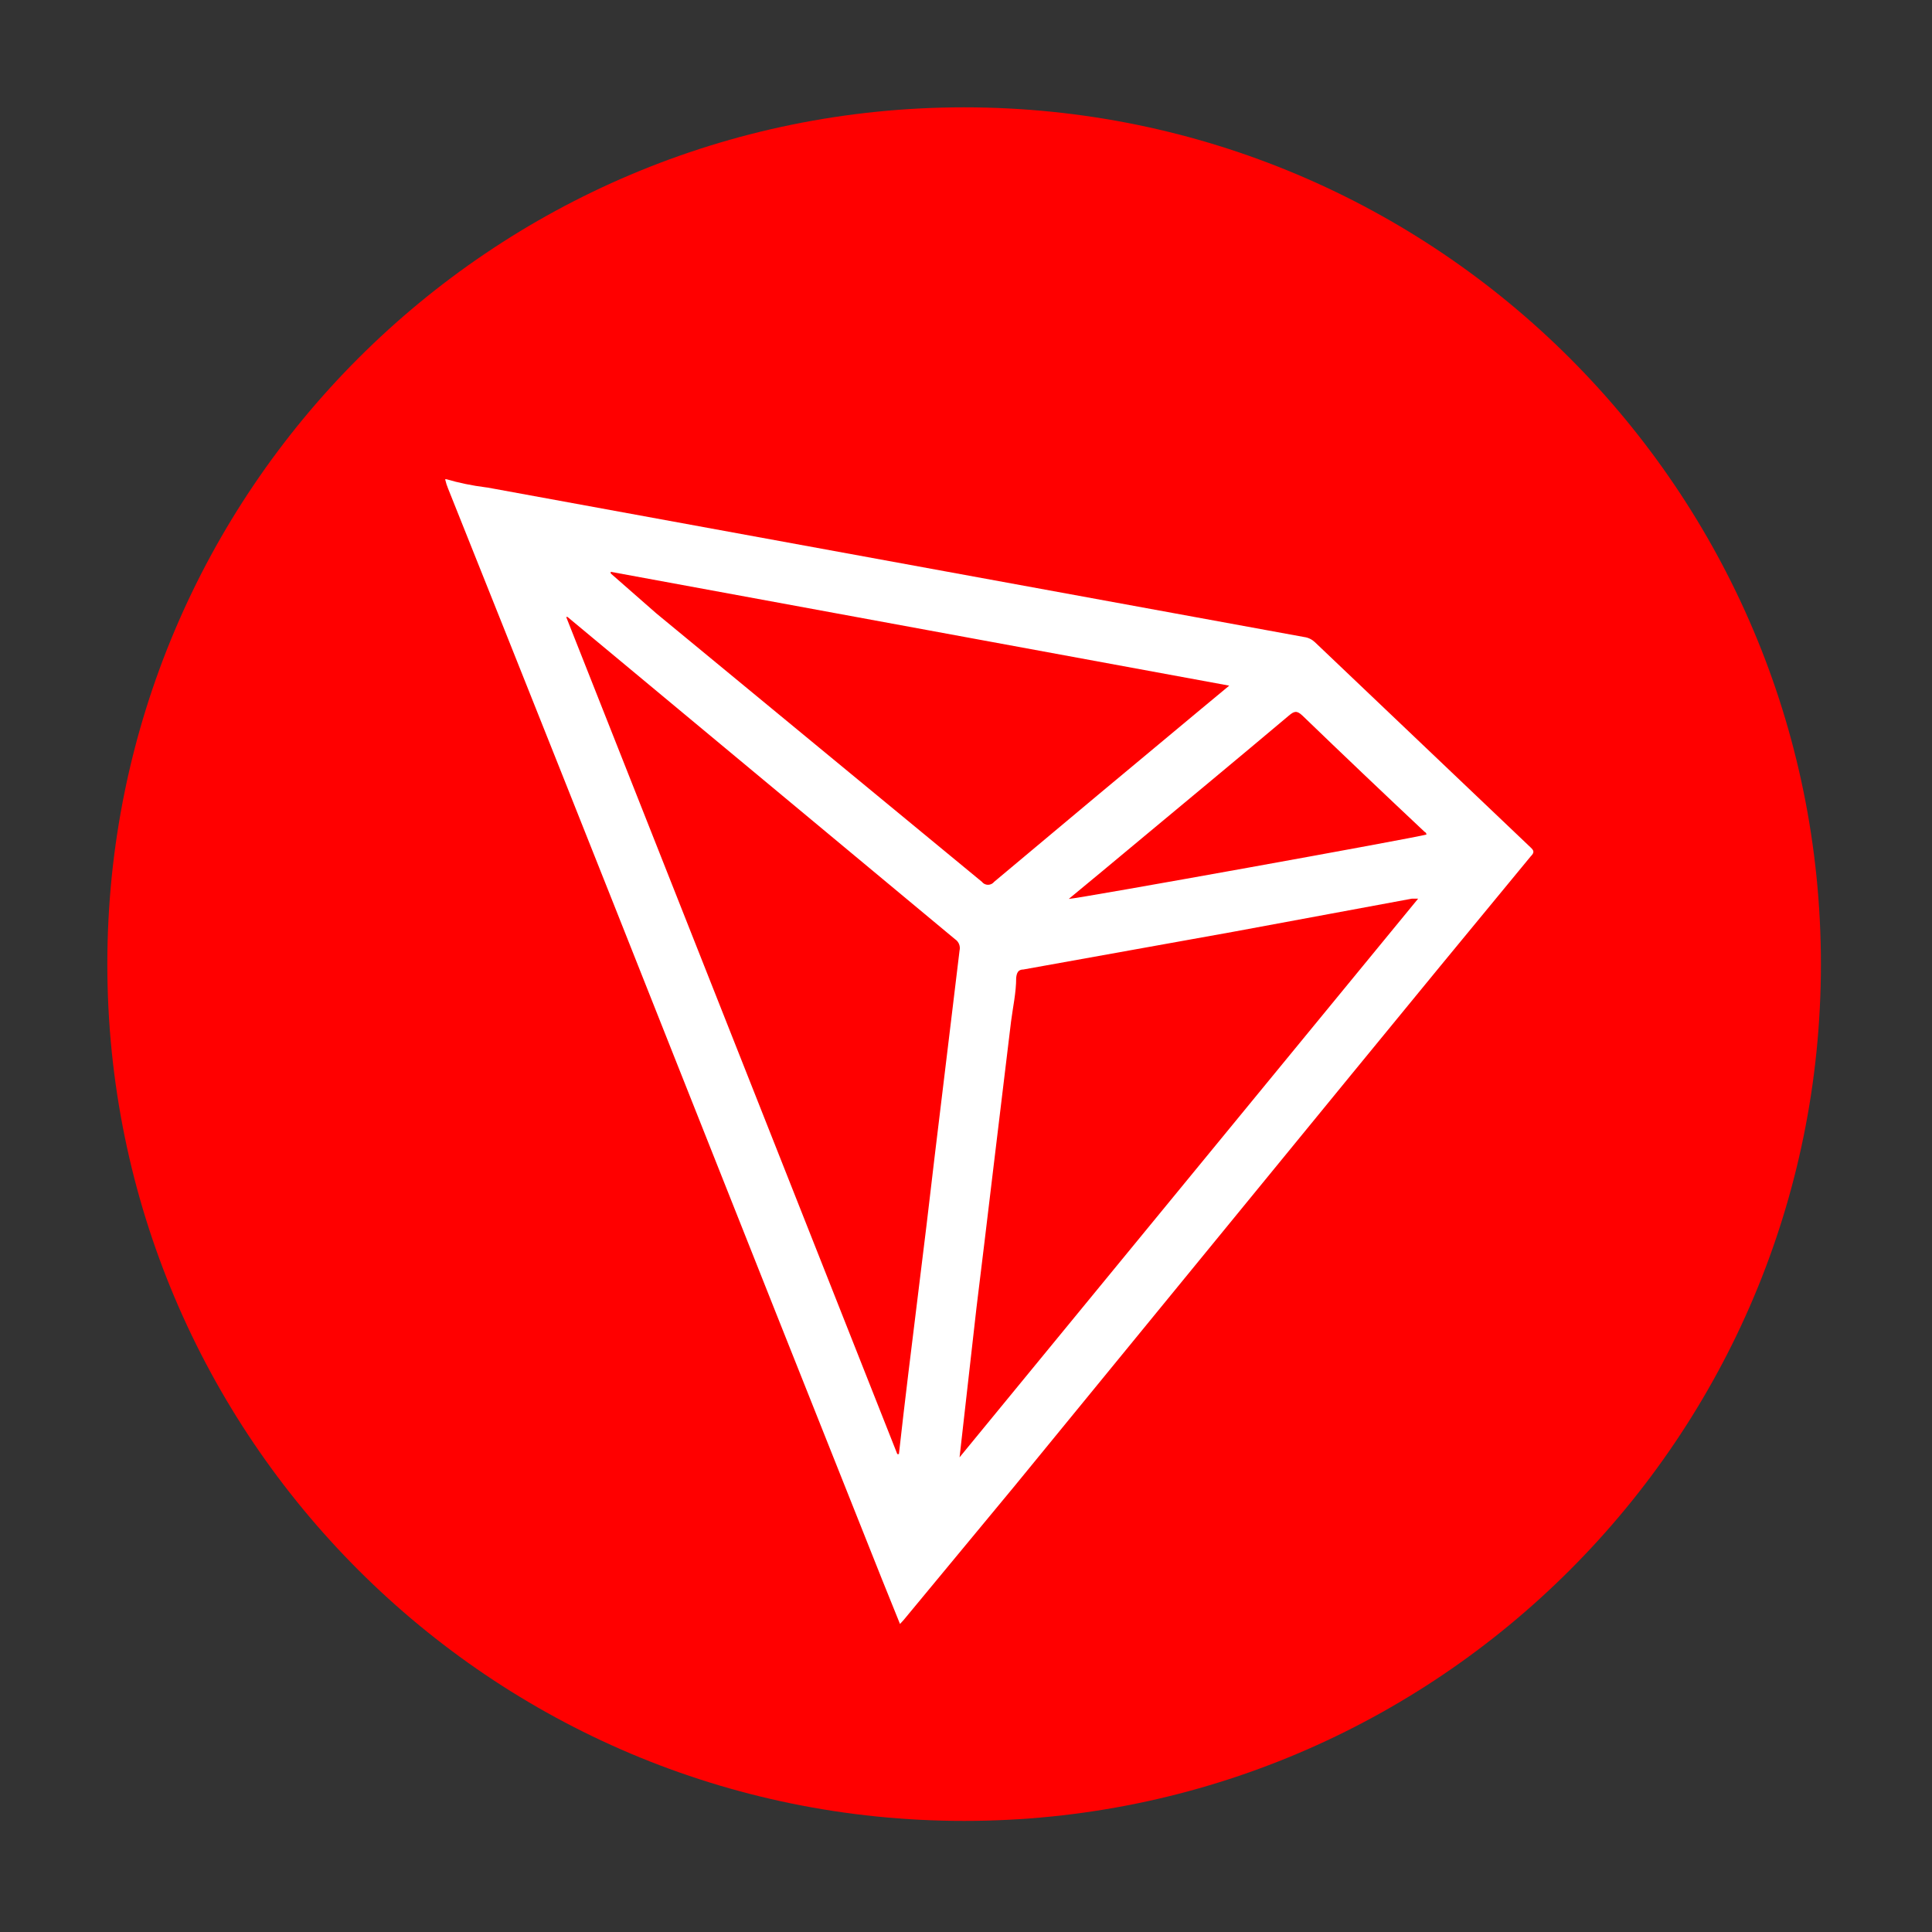 <svg width="36" height="36" viewBox="0 0 36 36" fill="none" xmlns="http://www.w3.org/2000/svg">
<rect x="0" y="0" width="36" height="36" fill="#333333" stroke="none"/>
<path d="M33.93 17.965C33.93 26.782 26.782 33.93 17.965 33.93C9.148 33.93 2 26.782 2 17.965C2 9.148 9.148 2 17.965 2C26.782 2 33.93 9.148 33.93 17.965Z" fill="#FF0000"/>
<path d="M8.32 8.93C8.535 8.994 8.794 9.049 9.06 9.082L9.085 9.085L24.3 11.87C24.378 11.88 24.447 11.915 24.5 11.965L28.52 15.79C28.585 15.85 28.595 15.885 28.52 15.96C27.4 17.316 26.283 18.675 25.17 20.035L18.905 27.69L16.835 30.19L16.77 30.26L16.435 29.43C15.138 26.176 13.845 22.923 12.555 19.67C11.162 16.153 9.76 12.631 8.35 9.105C8.329 9.056 8.31 8.997 8.296 8.937L8.295 8.93H8.32ZM16.72 27.095H16.75C16.805 26.595 16.865 26.095 16.925 25.595C17.04 24.67 17.15 23.75 17.265 22.825C17.365 21.975 17.465 21.125 17.57 20.275C17.675 19.425 17.775 18.565 17.88 17.71C17.883 17.697 17.885 17.682 17.885 17.667C17.885 17.598 17.85 17.536 17.796 17.501L10.575 11.496H10.55L16.72 27.095ZM17.88 27.155L26.425 16.745H26.31L22.965 17.365L19.07 18.065C18.97 18.065 18.945 18.13 18.935 18.22C18.935 18.495 18.875 18.76 18.84 19.03C18.73 19.955 18.615 20.88 18.505 21.805C18.395 22.73 18.3 23.515 18.195 24.37L17.88 27.155ZM11.38 10.655V10.685L12.23 11.43L18.295 16.43C18.322 16.465 18.363 16.487 18.41 16.487C18.457 16.487 18.498 16.465 18.525 16.431C19.805 15.357 21.088 14.286 22.375 13.216L22.905 12.776L11.38 10.655ZM19.915 16.75C20.065 16.75 26.415 15.605 26.58 15.55C26.58 15.55 26.58 15.515 26.545 15.5C25.785 14.786 25.027 14.065 24.27 13.335C24.165 13.235 24.115 13.25 24.015 13.335C23.065 14.135 22.105 14.93 21.15 15.725C20.75 16.06 20.345 16.395 19.915 16.75Z" fill="white"/>
</svg>
